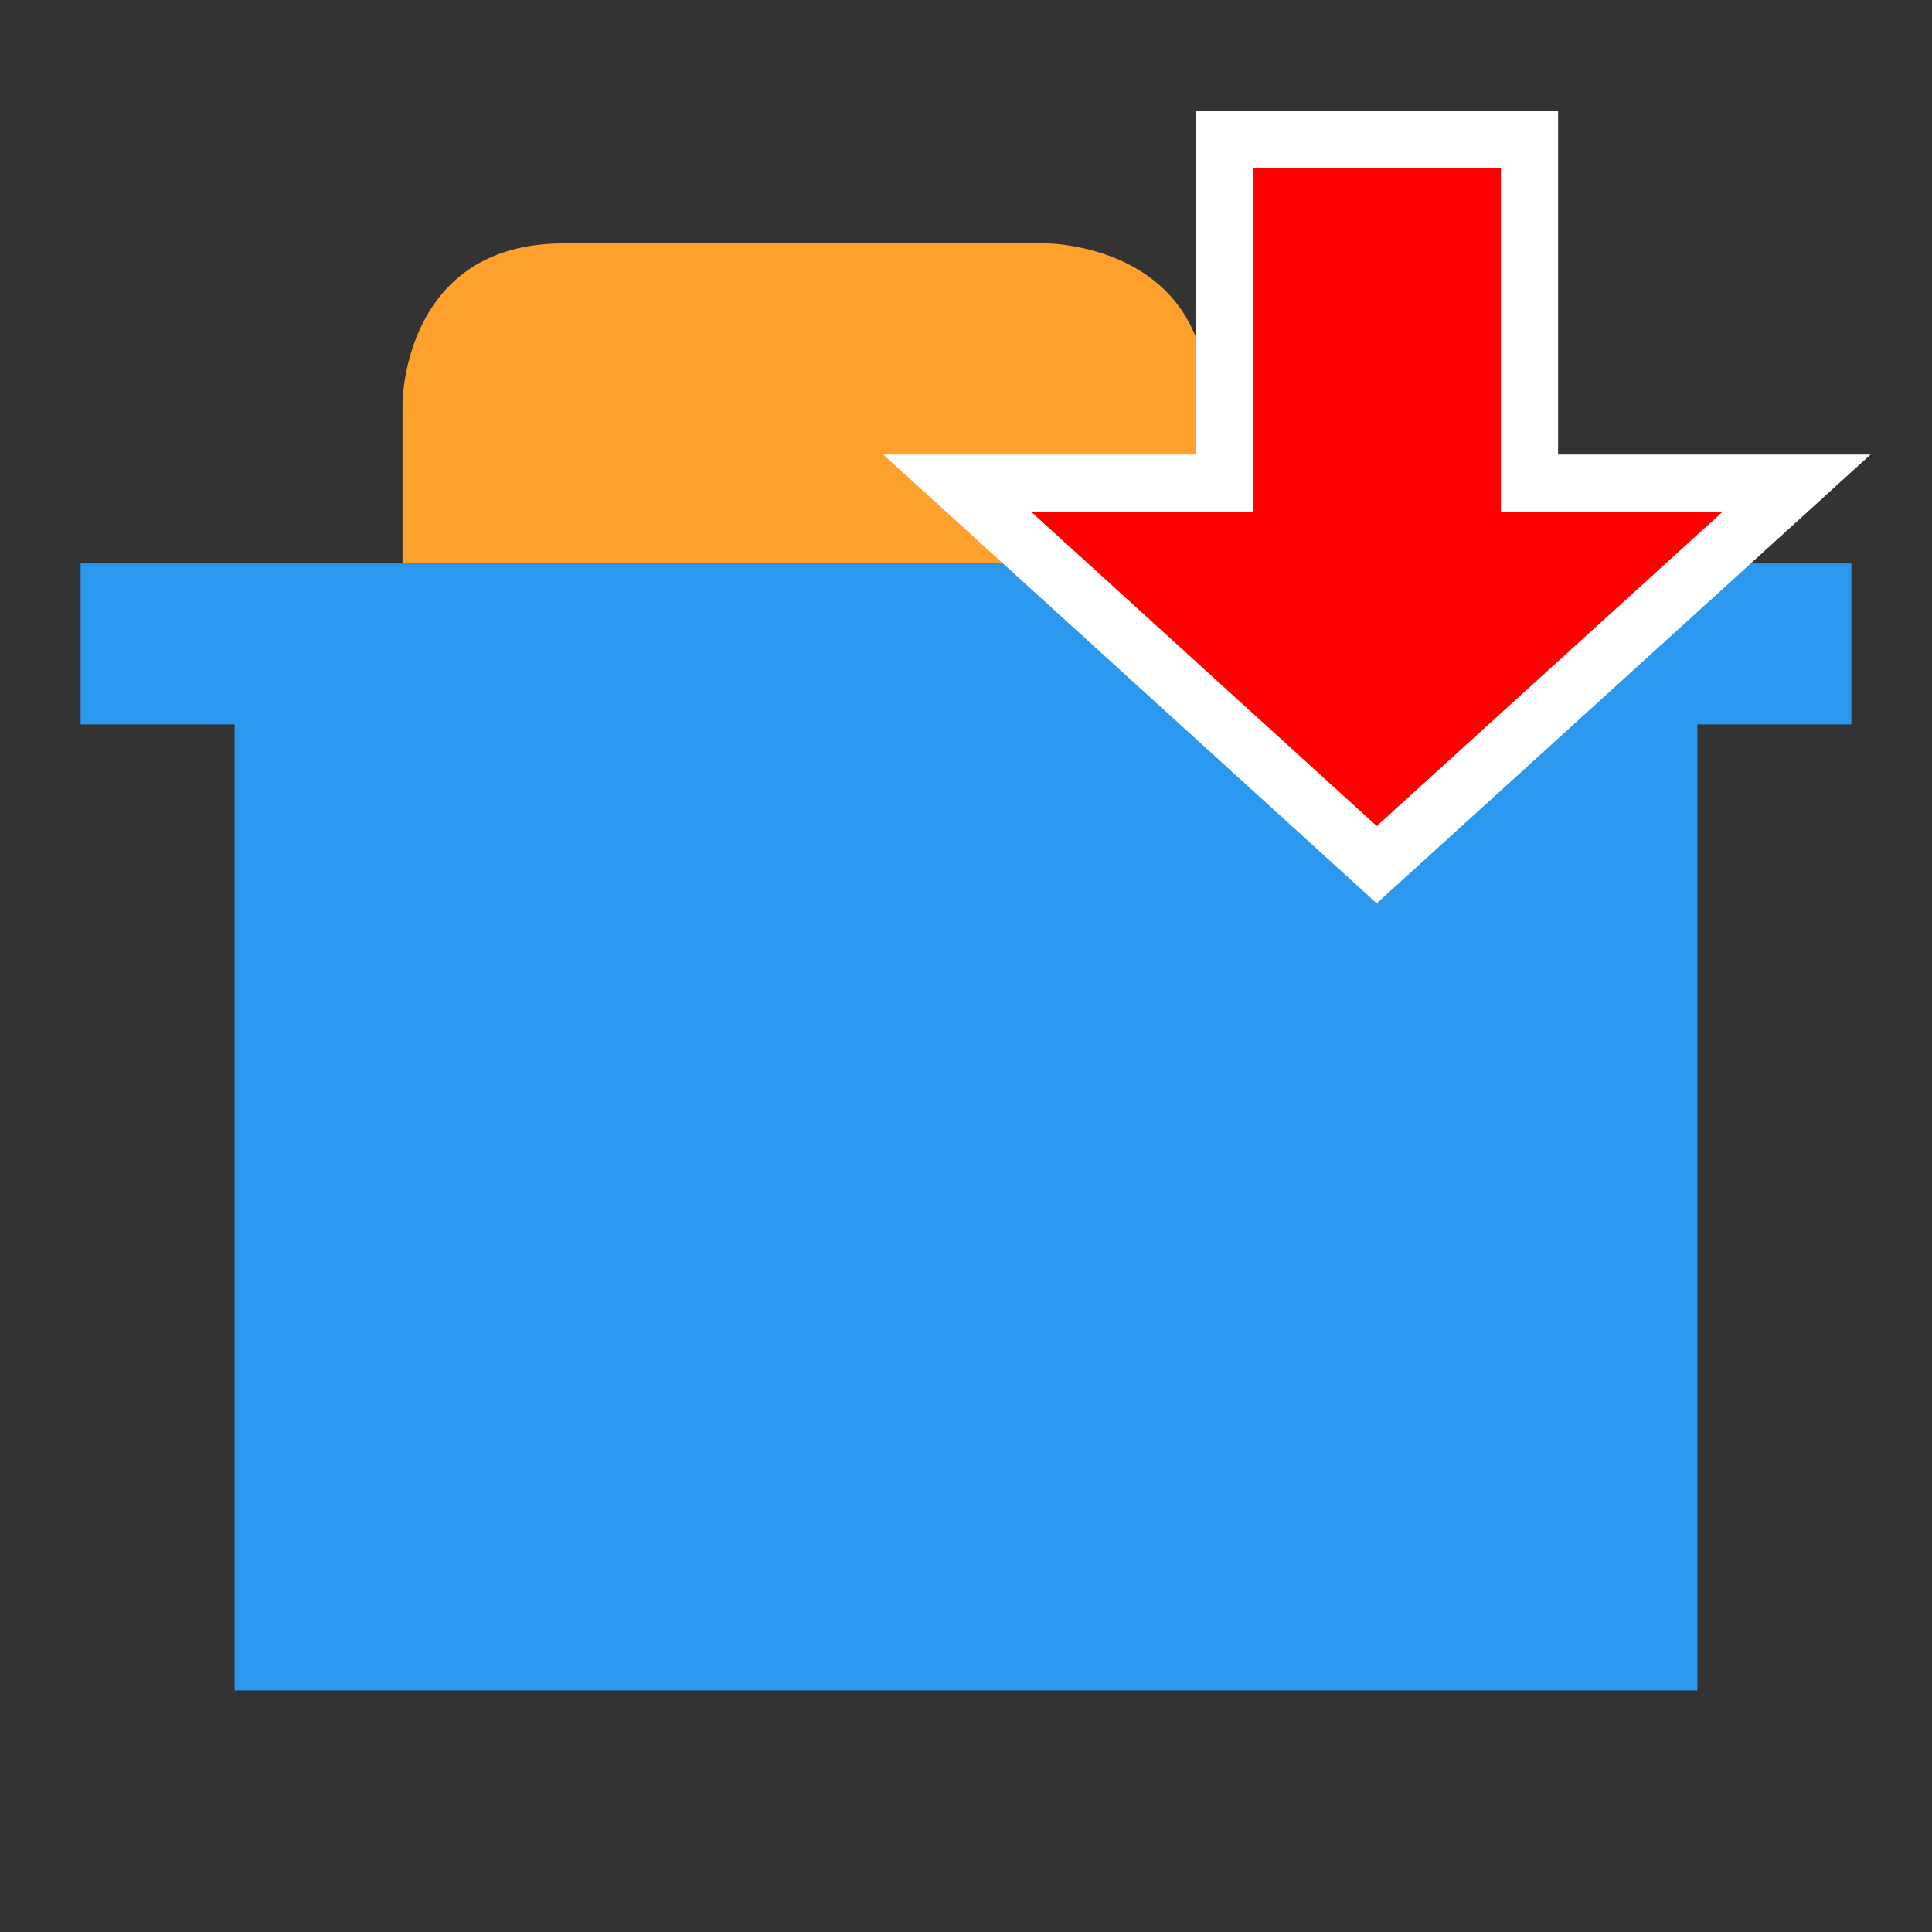 <?xml version="1.0" encoding="UTF-8" standalone="no"?>
<!-- Created with Inkscape (http://www.inkscape.org/) -->

<svg
   xmlns:dc="http://purl.org/dc/elements/1.1/"
   xmlns:cc="http://creativecommons.org/ns#"
   xmlns:rdf="http://www.w3.org/1999/02/22-rdf-syntax-ns#"
   xmlns:svg="http://www.w3.org/2000/svg"
   xmlns="http://www.w3.org/2000/svg"
   xmlns:sodipodi="http://sodipodi.sourceforge.net/DTD/sodipodi-0.dtd"
   xmlns:inkscape="http://www.inkscape.org/namespaces/inkscape"
   width="24"
   height="24"
   viewBox="0 0 6.35 6.35"
   version="1.1"
   id="svg8"
   inkscape:version="0.92.1 r15371"
   sodipodi:docname="import_project.svg"
   inkscape:export-filename="C:\diskH\Graphisme\Works\Modelio\Flat icons\modelio.app\app.project.ui\icons\import_project.png"
   inkscape:export-xdpi="96"
   inkscape:export-ydpi="96">
  <rect x="0" y="0" width="6.35" height="6.35" fill="#333333" stroke="none"/>
  <defs
     id="defs2" />
  <sodipodi:namedview
     id="base"
     pagecolor="#ffffff"
     bordercolor="#666666"
     borderopacity="1.0"
     inkscape:pageopacity="0.0"
     inkscape:pageshadow="2"
     inkscape:zoom="32.958333"
     inkscape:cx="12"
     inkscape:cy="12"
     inkscape:document-units="px"
     inkscape:current-layer="g4504"
     showgrid="true"
     units="px"
     inkscape:window-width="1280"
     inkscape:window-height="961"
     inkscape:window-x="-8"
     inkscape:window-y="-8"
     inkscape:window-maximized="1">
    <inkscape:grid
       type="xygrid"
       id="grid4485" />
  </sodipodi:namedview>
  <g
     inkscape:groupmode="layer"
     id="layer2"
     inkscape:label="Project"
     transform="translate(0,-6.35)">
    <path
       style="fill:#2b98f0;fill-opacity:1;fill-rule:evenodd;stroke:none;stroke-width:0.129px;stroke-linecap:butt;stroke-linejoin:miter;stroke-opacity:1"
       d="M 0.265,8.202 H 6.085 V 8.731 H 5.579 V 11.906 H 0.771 V 8.731 H 0.265 Z"
       id="path4499"
       inkscape:connector-curvature="0" />
    <path
       style="fill:#fda12c;fill-opacity:1;fill-rule:evenodd;stroke:none;stroke-width:0.132px;stroke-linecap:butt;stroke-linejoin:miter;stroke-opacity:1"
       d="M 1.323,8.202 V 7.676 c 0,0 0,-0.526 0.529,-0.526 0.529,0 1.587,0 1.587,0 0,0 0.529,0 0.529,0.526 0,0.526 0,0.526 0,0.526 z"
       id="path4501"
       inkscape:connector-curvature="0" />
  </g>
  <g
     style="display:inline"
     inkscape:label="import"
     id="g4504"
     inkscape:groupmode="layer"
     transform="translate(0,-6.35)">
    <path
       style="display:inline;fill:#ff0000;fill-opacity:1;fill-rule:evenodd;stroke:#ffffff;stroke-width:0.188;stroke-linecap:butt;stroke-linejoin:miter;stroke-miterlimit:4;stroke-dasharray:none;stroke-opacity:1"
       d="M 3.146,7.938 H 4.024 V 6.809 H 5.027 V 7.938 H 5.905 L 4.525,9.192 Z"
       id="path4560"
       inkscape:connector-curvature="0" />
  </g>
</svg>
